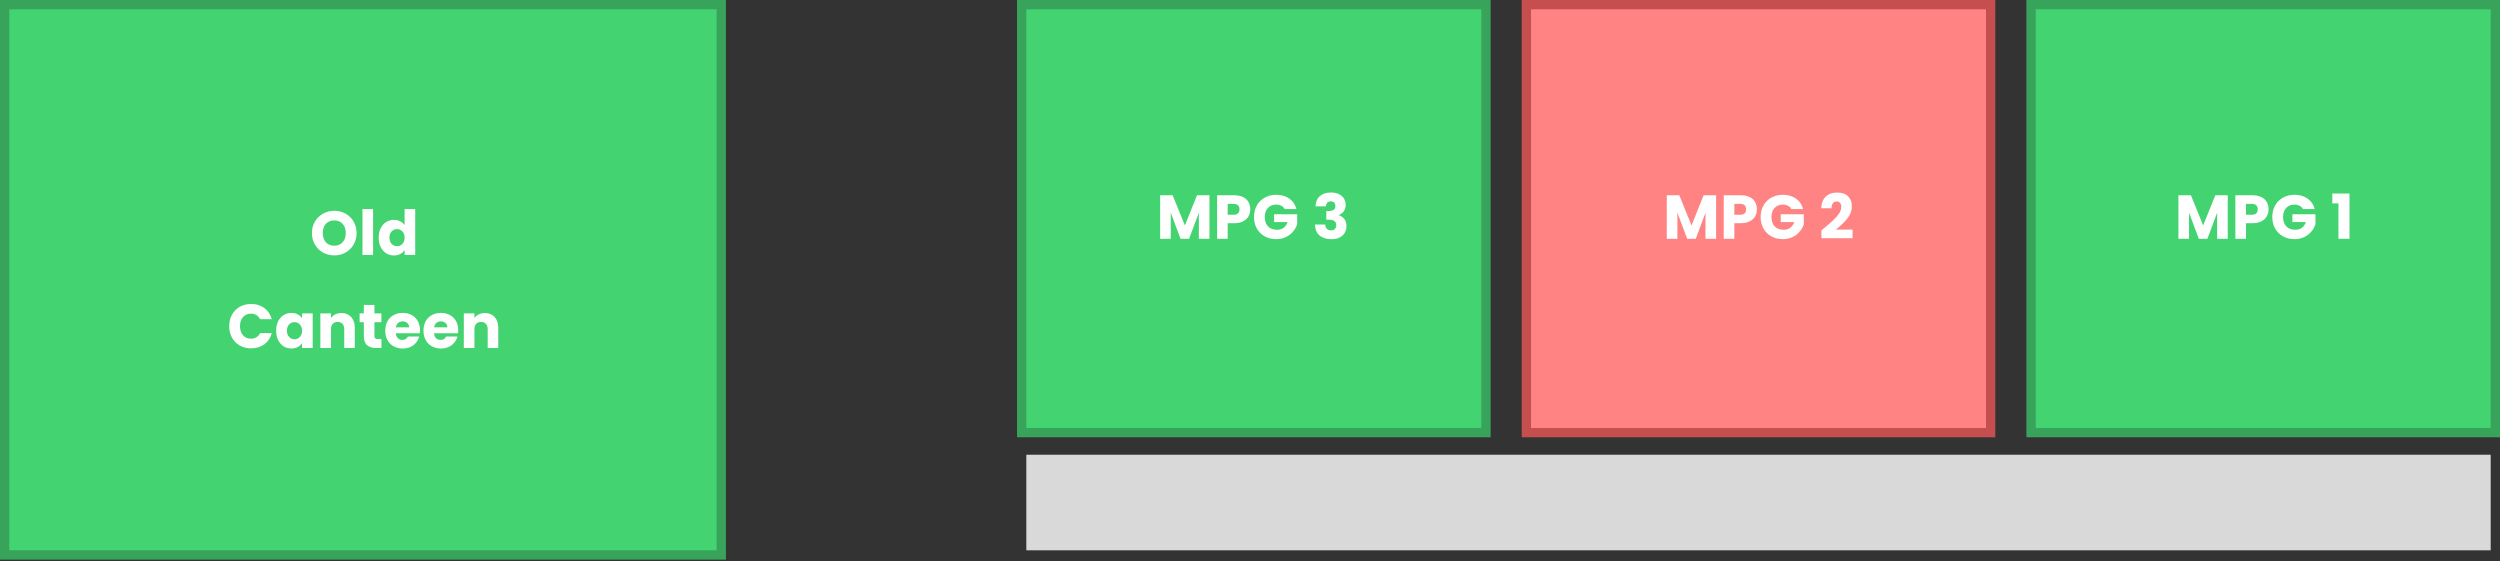 <svg width="806" height="181" viewBox="0 0 806 181" fill="none" xmlns="http://www.w3.org/2000/svg">
<rect x="0" y="0" width="806" height="181" fill="#333333" stroke="none"/>
<rect x="1.5" y="1.5" width="231.043" height="177.422" fill="#43D370" stroke="#38A35A" stroke-width="3"/>
<path d="M107.783 82.34C106.463 82.34 105.25 82.034 104.143 81.42C103.05 80.807 102.177 79.954 101.523 78.86C100.883 77.754 100.563 76.513 100.563 75.14C100.563 73.767 100.883 72.534 101.523 71.44C102.177 70.347 103.05 69.493 104.143 68.88C105.25 68.267 106.463 67.96 107.783 67.96C109.103 67.96 110.31 68.267 111.403 68.88C112.51 69.493 113.377 70.347 114.003 71.44C114.643 72.534 114.963 73.767 114.963 75.14C114.963 76.513 114.643 77.754 114.003 78.86C113.363 79.954 112.497 80.807 111.403 81.42C110.31 82.034 109.103 82.34 107.783 82.34ZM107.783 79.22C108.903 79.22 109.797 78.847 110.463 78.1C111.143 77.353 111.483 76.367 111.483 75.14C111.483 73.9 111.143 72.913 110.463 72.18C109.797 71.433 108.903 71.06 107.783 71.06C106.65 71.06 105.743 71.427 105.063 72.16C104.397 72.894 104.063 73.887 104.063 75.14C104.063 76.38 104.397 77.374 105.063 78.12C105.743 78.853 106.65 79.22 107.783 79.22ZM120.286 67.4V82.2H116.866V67.4H120.286ZM122.085 76.6C122.085 75.454 122.298 74.447 122.725 73.58C123.165 72.713 123.758 72.047 124.505 71.58C125.251 71.114 126.085 70.88 127.005 70.88C127.738 70.88 128.405 71.034 129.005 71.34C129.618 71.647 130.098 72.06 130.445 72.58V67.4H133.865V82.2H130.445V80.6C130.125 81.133 129.665 81.56 129.065 81.88C128.478 82.2 127.791 82.36 127.005 82.36C126.085 82.36 125.251 82.127 124.505 81.66C123.758 81.18 123.165 80.507 122.725 79.64C122.298 78.76 122.085 77.747 122.085 76.6ZM130.445 76.62C130.445 75.767 130.205 75.094 129.725 74.6C129.258 74.107 128.685 73.86 128.005 73.86C127.325 73.86 126.745 74.107 126.265 74.6C125.798 75.08 125.565 75.747 125.565 76.6C125.565 77.454 125.798 78.133 126.265 78.64C126.745 79.133 127.325 79.38 128.005 79.38C128.685 79.38 129.258 79.133 129.725 78.64C130.205 78.147 130.445 77.474 130.445 76.62ZM73.894 105.16C73.894 103.774 74.194 102.54 74.793 101.46C75.394 100.367 76.227 99.52 77.293 98.92C78.374 98.307 79.594 98 80.954 98C82.62 98 84.047 98.44 85.234 99.32C86.42 100.2 87.213 101.4 87.614 102.92H83.853C83.573 102.334 83.174 101.887 82.653 101.58C82.147 101.274 81.567 101.12 80.913 101.12C79.86 101.12 79.007 101.487 78.353 102.22C77.7 102.954 77.374 103.934 77.374 105.16C77.374 106.387 77.7 107.367 78.353 108.1C79.007 108.834 79.86 109.2 80.913 109.2C81.567 109.2 82.147 109.047 82.653 108.74C83.174 108.434 83.573 107.987 83.853 107.4H87.614C87.213 108.92 86.42 110.12 85.234 111C84.047 111.867 82.62 112.3 80.954 112.3C79.594 112.3 78.374 112 77.293 111.4C76.227 110.787 75.394 109.94 74.793 108.86C74.194 107.78 73.894 106.547 73.894 105.16ZM89.028 106.6C89.028 105.454 89.241 104.447 89.668 103.58C90.108 102.714 90.701 102.047 91.448 101.58C92.195 101.114 93.028 100.88 93.948 100.88C94.735 100.88 95.421 101.04 96.008 101.36C96.608 101.68 97.068 102.1 97.388 102.62V101.04H100.808V112.2H97.388V110.62C97.055 111.14 96.588 111.56 95.988 111.88C95.401 112.2 94.715 112.36 93.928 112.36C93.021 112.36 92.195 112.127 91.448 111.66C90.701 111.18 90.108 110.507 89.668 109.64C89.241 108.76 89.028 107.747 89.028 106.6ZM97.388 106.62C97.388 105.767 97.148 105.094 96.668 104.6C96.201 104.107 95.628 103.86 94.948 103.86C94.268 103.86 93.688 104.107 93.208 104.6C92.741 105.08 92.508 105.747 92.508 106.6C92.508 107.454 92.741 108.134 93.208 108.64C93.688 109.134 94.268 109.38 94.948 109.38C95.628 109.38 96.201 109.134 96.668 108.64C97.148 108.147 97.388 107.474 97.388 106.62ZM110.082 100.92C111.389 100.92 112.429 101.347 113.202 102.2C113.989 103.04 114.382 104.2 114.382 105.68V112.2H110.982V106.14C110.982 105.394 110.789 104.814 110.402 104.4C110.015 103.987 109.495 103.78 108.842 103.78C108.189 103.78 107.669 103.987 107.282 104.4C106.895 104.814 106.702 105.394 106.702 106.14V112.2H103.282V101.04H106.702V102.52C107.049 102.027 107.515 101.64 108.102 101.36C108.689 101.067 109.349 100.92 110.082 100.92ZM122.979 109.3V112.2H121.239C119.999 112.2 119.032 111.9 118.339 111.3C117.645 110.687 117.299 109.694 117.299 108.32V103.88H115.939V101.04H117.299V98.32H120.719V101.04H122.959V103.88H120.719V108.36C120.719 108.694 120.799 108.934 120.959 109.08C121.119 109.227 121.385 109.3 121.759 109.3H122.979ZM135.404 106.44C135.404 106.76 135.384 107.094 135.344 107.44H127.604C127.657 108.134 127.877 108.667 128.264 109.04C128.664 109.4 129.15 109.58 129.724 109.58C130.577 109.58 131.17 109.22 131.504 108.5H135.144C134.957 109.234 134.617 109.894 134.124 110.48C133.644 111.067 133.037 111.527 132.304 111.86C131.57 112.194 130.75 112.36 129.844 112.36C128.75 112.36 127.777 112.127 126.924 111.66C126.07 111.194 125.404 110.527 124.924 109.66C124.444 108.794 124.204 107.78 124.204 106.62C124.204 105.46 124.437 104.447 124.904 103.58C125.384 102.714 126.05 102.047 126.904 101.58C127.757 101.114 128.737 100.88 129.844 100.88C130.924 100.88 131.884 101.107 132.724 101.56C133.564 102.014 134.217 102.66 134.684 103.5C135.164 104.34 135.404 105.32 135.404 106.44ZM131.904 105.54C131.904 104.954 131.704 104.487 131.304 104.14C130.904 103.794 130.404 103.62 129.804 103.62C129.23 103.62 128.744 103.787 128.344 104.12C127.957 104.454 127.717 104.927 127.624 105.54H131.904ZM147.728 106.44C147.728 106.76 147.708 107.094 147.668 107.44H139.928C139.981 108.134 140.201 108.667 140.588 109.04C140.988 109.4 141.475 109.58 142.048 109.58C142.901 109.58 143.495 109.22 143.828 108.5H147.468C147.281 109.234 146.941 109.894 146.448 110.48C145.968 111.067 145.361 111.527 144.628 111.86C143.895 112.194 143.075 112.36 142.168 112.36C141.075 112.36 140.101 112.127 139.248 111.66C138.395 111.194 137.728 110.527 137.248 109.66C136.768 108.794 136.528 107.78 136.528 106.62C136.528 105.46 136.761 104.447 137.228 103.58C137.708 102.714 138.375 102.047 139.228 101.58C140.081 101.114 141.061 100.88 142.168 100.88C143.248 100.88 144.208 101.107 145.048 101.56C145.888 102.014 146.541 102.66 147.008 103.5C147.488 104.34 147.728 105.32 147.728 106.44ZM144.228 105.54C144.228 104.954 144.028 104.487 143.628 104.14C143.228 103.794 142.728 103.62 142.128 103.62C141.555 103.62 141.068 103.787 140.668 104.12C140.281 104.454 140.041 104.927 139.948 105.54H144.228ZM156.332 100.92C157.639 100.92 158.679 101.347 159.452 102.2C160.239 103.04 160.632 104.2 160.632 105.68V112.2H157.232V106.14C157.232 105.394 157.039 104.814 156.652 104.4C156.265 103.987 155.745 103.78 155.092 103.78C154.439 103.78 153.919 103.987 153.532 104.4C153.145 104.814 152.952 105.394 152.952 106.14V112.2H149.532V101.04H152.952V102.52C153.299 102.027 153.765 101.64 154.352 101.36C154.939 101.067 155.599 100.92 156.332 100.92Z" fill="white"/>
<rect x="329.389" y="1.5" width="149.687" height="137.977" fill="#43D370" stroke="#38A35A" stroke-width="3"/>
<path d="M389.929 62.96V77H386.509V68.58L383.369 77H380.609L377.449 68.56V77H374.029V62.96H378.069L382.009 72.68L385.909 62.96H389.929ZM403.088 67.48C403.088 68.293 402.902 69.04 402.528 69.72C402.155 70.387 401.582 70.927 400.808 71.34C400.035 71.753 399.075 71.96 397.928 71.96H395.808V77H392.388V62.96H397.928C399.048 62.96 399.995 63.153 400.768 63.54C401.542 63.927 402.122 64.46 402.508 65.14C402.895 65.82 403.088 66.6 403.088 67.48ZM397.668 69.24C398.322 69.24 398.808 69.087 399.128 68.78C399.448 68.473 399.608 68.04 399.608 67.48C399.608 66.92 399.448 66.487 399.128 66.18C398.808 65.873 398.322 65.72 397.668 65.72H395.808V69.24H397.668ZM414.189 67.4C413.936 66.933 413.569 66.58 413.089 66.34C412.622 66.087 412.069 65.96 411.429 65.96C410.322 65.96 409.436 66.327 408.769 67.06C408.102 67.78 407.769 68.747 407.769 69.96C407.769 71.253 408.116 72.267 408.809 73C409.516 73.72 410.482 74.08 411.709 74.08C412.549 74.08 413.256 73.867 413.829 73.44C414.416 73.013 414.842 72.4 415.109 71.6H410.769V69.08H418.209V72.26C417.956 73.113 417.522 73.907 416.909 74.64C416.309 75.373 415.542 75.967 414.609 76.42C413.676 76.873 412.622 77.1 411.449 77.1C410.062 77.1 408.822 76.8 407.729 76.2C406.649 75.587 405.802 74.74 405.189 73.66C404.589 72.58 404.289 71.347 404.289 69.96C404.289 68.573 404.589 67.34 405.189 66.26C405.802 65.167 406.649 64.32 407.729 63.72C408.809 63.107 410.042 62.8 411.429 62.8C413.109 62.8 414.522 63.207 415.669 64.02C416.829 64.833 417.596 65.96 417.969 67.4H414.189ZM424.122 66.52C424.175 65.093 424.642 63.993 425.522 63.22C426.402 62.447 427.595 62.06 429.102 62.06C430.102 62.06 430.955 62.233 431.662 62.58C432.382 62.927 432.922 63.4 433.282 64C433.655 64.6 433.842 65.273 433.842 66.02C433.842 66.9 433.622 67.62 433.182 68.18C432.742 68.727 432.228 69.1 431.642 69.3V69.38C432.402 69.633 433.002 70.053 433.442 70.64C433.882 71.227 434.102 71.98 434.102 72.9C434.102 73.727 433.908 74.46 433.522 75.1C433.148 75.727 432.595 76.22 431.862 76.58C431.142 76.94 430.282 77.12 429.282 77.12C427.682 77.12 426.402 76.727 425.442 75.94C424.495 75.153 423.995 73.967 423.942 72.38H427.262C427.275 72.967 427.442 73.433 427.762 73.78C428.082 74.113 428.548 74.28 429.162 74.28C429.682 74.28 430.082 74.133 430.362 73.84C430.655 73.533 430.802 73.133 430.802 72.64C430.802 72 430.595 71.54 430.182 71.26C429.782 70.967 429.135 70.82 428.242 70.82H427.602V68.04H428.242C428.922 68.04 429.468 67.927 429.882 67.7C430.308 67.46 430.522 67.04 430.522 66.44C430.522 65.96 430.388 65.587 430.122 65.32C429.855 65.053 429.488 64.92 429.022 64.92C428.515 64.92 428.135 65.073 427.882 65.38C427.642 65.687 427.502 66.067 427.462 66.52H424.122Z" fill="white"/>
<rect x="492.101" y="1.5" width="149.687" height="137.977" fill="#FF8383" stroke="#C54F4F" stroke-width="3"/>
<path d="M553.271 62.96V77H549.851V68.58L546.711 77H543.951L540.791 68.56V77H537.371V62.96H541.411L545.351 72.68L549.251 62.96H553.271ZM566.43 67.48C566.43 68.293 566.244 69.04 565.87 69.72C565.497 70.387 564.924 70.927 564.15 71.34C563.377 71.753 562.417 71.96 561.27 71.96H559.15V77H555.73V62.96H561.27C562.39 62.96 563.337 63.153 564.11 63.54C564.884 63.927 565.464 64.46 565.85 65.14C566.237 65.82 566.43 66.6 566.43 67.48ZM561.01 69.24C561.664 69.24 562.15 69.087 562.47 68.78C562.79 68.473 562.95 68.04 562.95 67.48C562.95 66.92 562.79 66.487 562.47 66.18C562.15 65.873 561.664 65.72 561.01 65.72H559.15V69.24H561.01ZM577.531 67.4C577.277 66.933 576.911 66.58 576.431 66.34C575.964 66.087 575.411 65.96 574.771 65.96C573.664 65.96 572.777 66.327 572.111 67.06C571.444 67.78 571.111 68.747 571.111 69.96C571.111 71.253 571.457 72.267 572.151 73C572.857 73.72 573.824 74.08 575.051 74.08C575.891 74.08 576.597 73.867 577.171 73.44C577.757 73.013 578.184 72.4 578.451 71.6H574.111V69.08H581.551V72.26C581.297 73.113 580.864 73.907 580.251 74.64C579.651 75.373 578.884 75.967 577.951 76.42C577.017 76.873 575.964 77.1 574.791 77.1C573.404 77.1 572.164 76.8 571.071 76.2C569.991 75.587 569.144 74.74 568.531 73.66C567.931 72.58 567.631 71.347 567.631 69.96C567.631 68.573 567.931 67.34 568.531 66.26C569.144 65.167 569.991 64.32 571.071 63.72C572.151 63.107 573.384 62.8 574.771 62.8C576.451 62.8 577.864 63.207 579.011 64.02C580.171 64.833 580.937 65.96 581.311 67.4H577.531ZM587.223 74.26C587.677 73.9 587.883 73.733 587.843 73.76C589.15 72.68 590.177 71.793 590.923 71.1C591.683 70.407 592.323 69.68 592.843 68.92C593.363 68.16 593.623 67.42 593.623 66.7C593.623 66.153 593.497 65.727 593.243 65.42C592.99 65.113 592.61 64.96 592.103 64.96C591.597 64.96 591.197 65.153 590.903 65.54C590.623 65.913 590.483 66.447 590.483 67.14H587.183C587.21 66.007 587.45 65.06 587.903 64.3C588.37 63.54 588.977 62.98 589.723 62.62C590.483 62.26 591.323 62.08 592.243 62.08C593.83 62.08 595.023 62.487 595.823 63.3C596.637 64.113 597.043 65.173 597.043 66.48C597.043 67.907 596.557 69.233 595.583 70.46C594.61 71.673 593.37 72.86 591.863 74.02H597.263V76.8H587.223V74.26Z" fill="white"/>
<rect x="654.813" y="1.5" width="149.687" height="137.977" fill="#43D370" stroke="#38A35A" stroke-width="3"/>
<path d="M718.224 62.96V77H714.804V68.58L711.664 77H708.904L705.744 68.56V77H702.324V62.96H706.364L710.304 72.68L714.204 62.96H718.224ZM731.383 67.48C731.383 68.293 731.197 69.04 730.823 69.72C730.45 70.387 729.877 70.927 729.103 71.34C728.33 71.753 727.37 71.96 726.223 71.96H724.103V77H720.683V62.96H726.223C727.343 62.96 728.29 63.153 729.063 63.54C729.837 63.927 730.417 64.46 730.803 65.14C731.19 65.82 731.383 66.6 731.383 67.48ZM725.963 69.24C726.617 69.24 727.103 69.087 727.423 68.78C727.743 68.473 727.903 68.04 727.903 67.48C727.903 66.92 727.743 66.487 727.423 66.18C727.103 65.873 726.617 65.72 725.963 65.72H724.103V69.24H725.963ZM742.484 67.4C742.23 66.933 741.864 66.58 741.384 66.34C740.917 66.087 740.364 65.96 739.724 65.96C738.617 65.96 737.73 66.327 737.064 67.06C736.397 67.78 736.064 68.747 736.064 69.96C736.064 71.253 736.41 72.267 737.104 73C737.81 73.72 738.777 74.08 740.004 74.08C740.844 74.08 741.55 73.867 742.124 73.44C742.71 73.013 743.137 72.4 743.404 71.6H739.064V69.08H746.504V72.26C746.25 73.113 745.817 73.907 745.204 74.64C744.604 75.373 743.837 75.967 742.904 76.42C741.97 76.873 740.917 77.1 739.744 77.1C738.357 77.1 737.117 76.8 736.024 76.2C734.944 75.587 734.097 74.74 733.484 73.66C732.884 72.58 732.584 71.347 732.584 69.96C732.584 68.573 732.884 67.34 733.484 66.26C734.097 65.167 734.944 64.32 736.024 63.72C737.104 63.107 738.337 62.8 739.724 62.8C741.404 62.8 742.817 63.207 743.964 64.02C745.124 64.833 745.89 65.96 746.264 67.4H742.484ZM751.936 65.58V62.4H757.476V77H753.916V65.58H751.936Z" fill="white"/>
<rect x="330.889" y="146.605" width="472.111" height="30.817" fill="#D9D9D9"/>
</svg>
